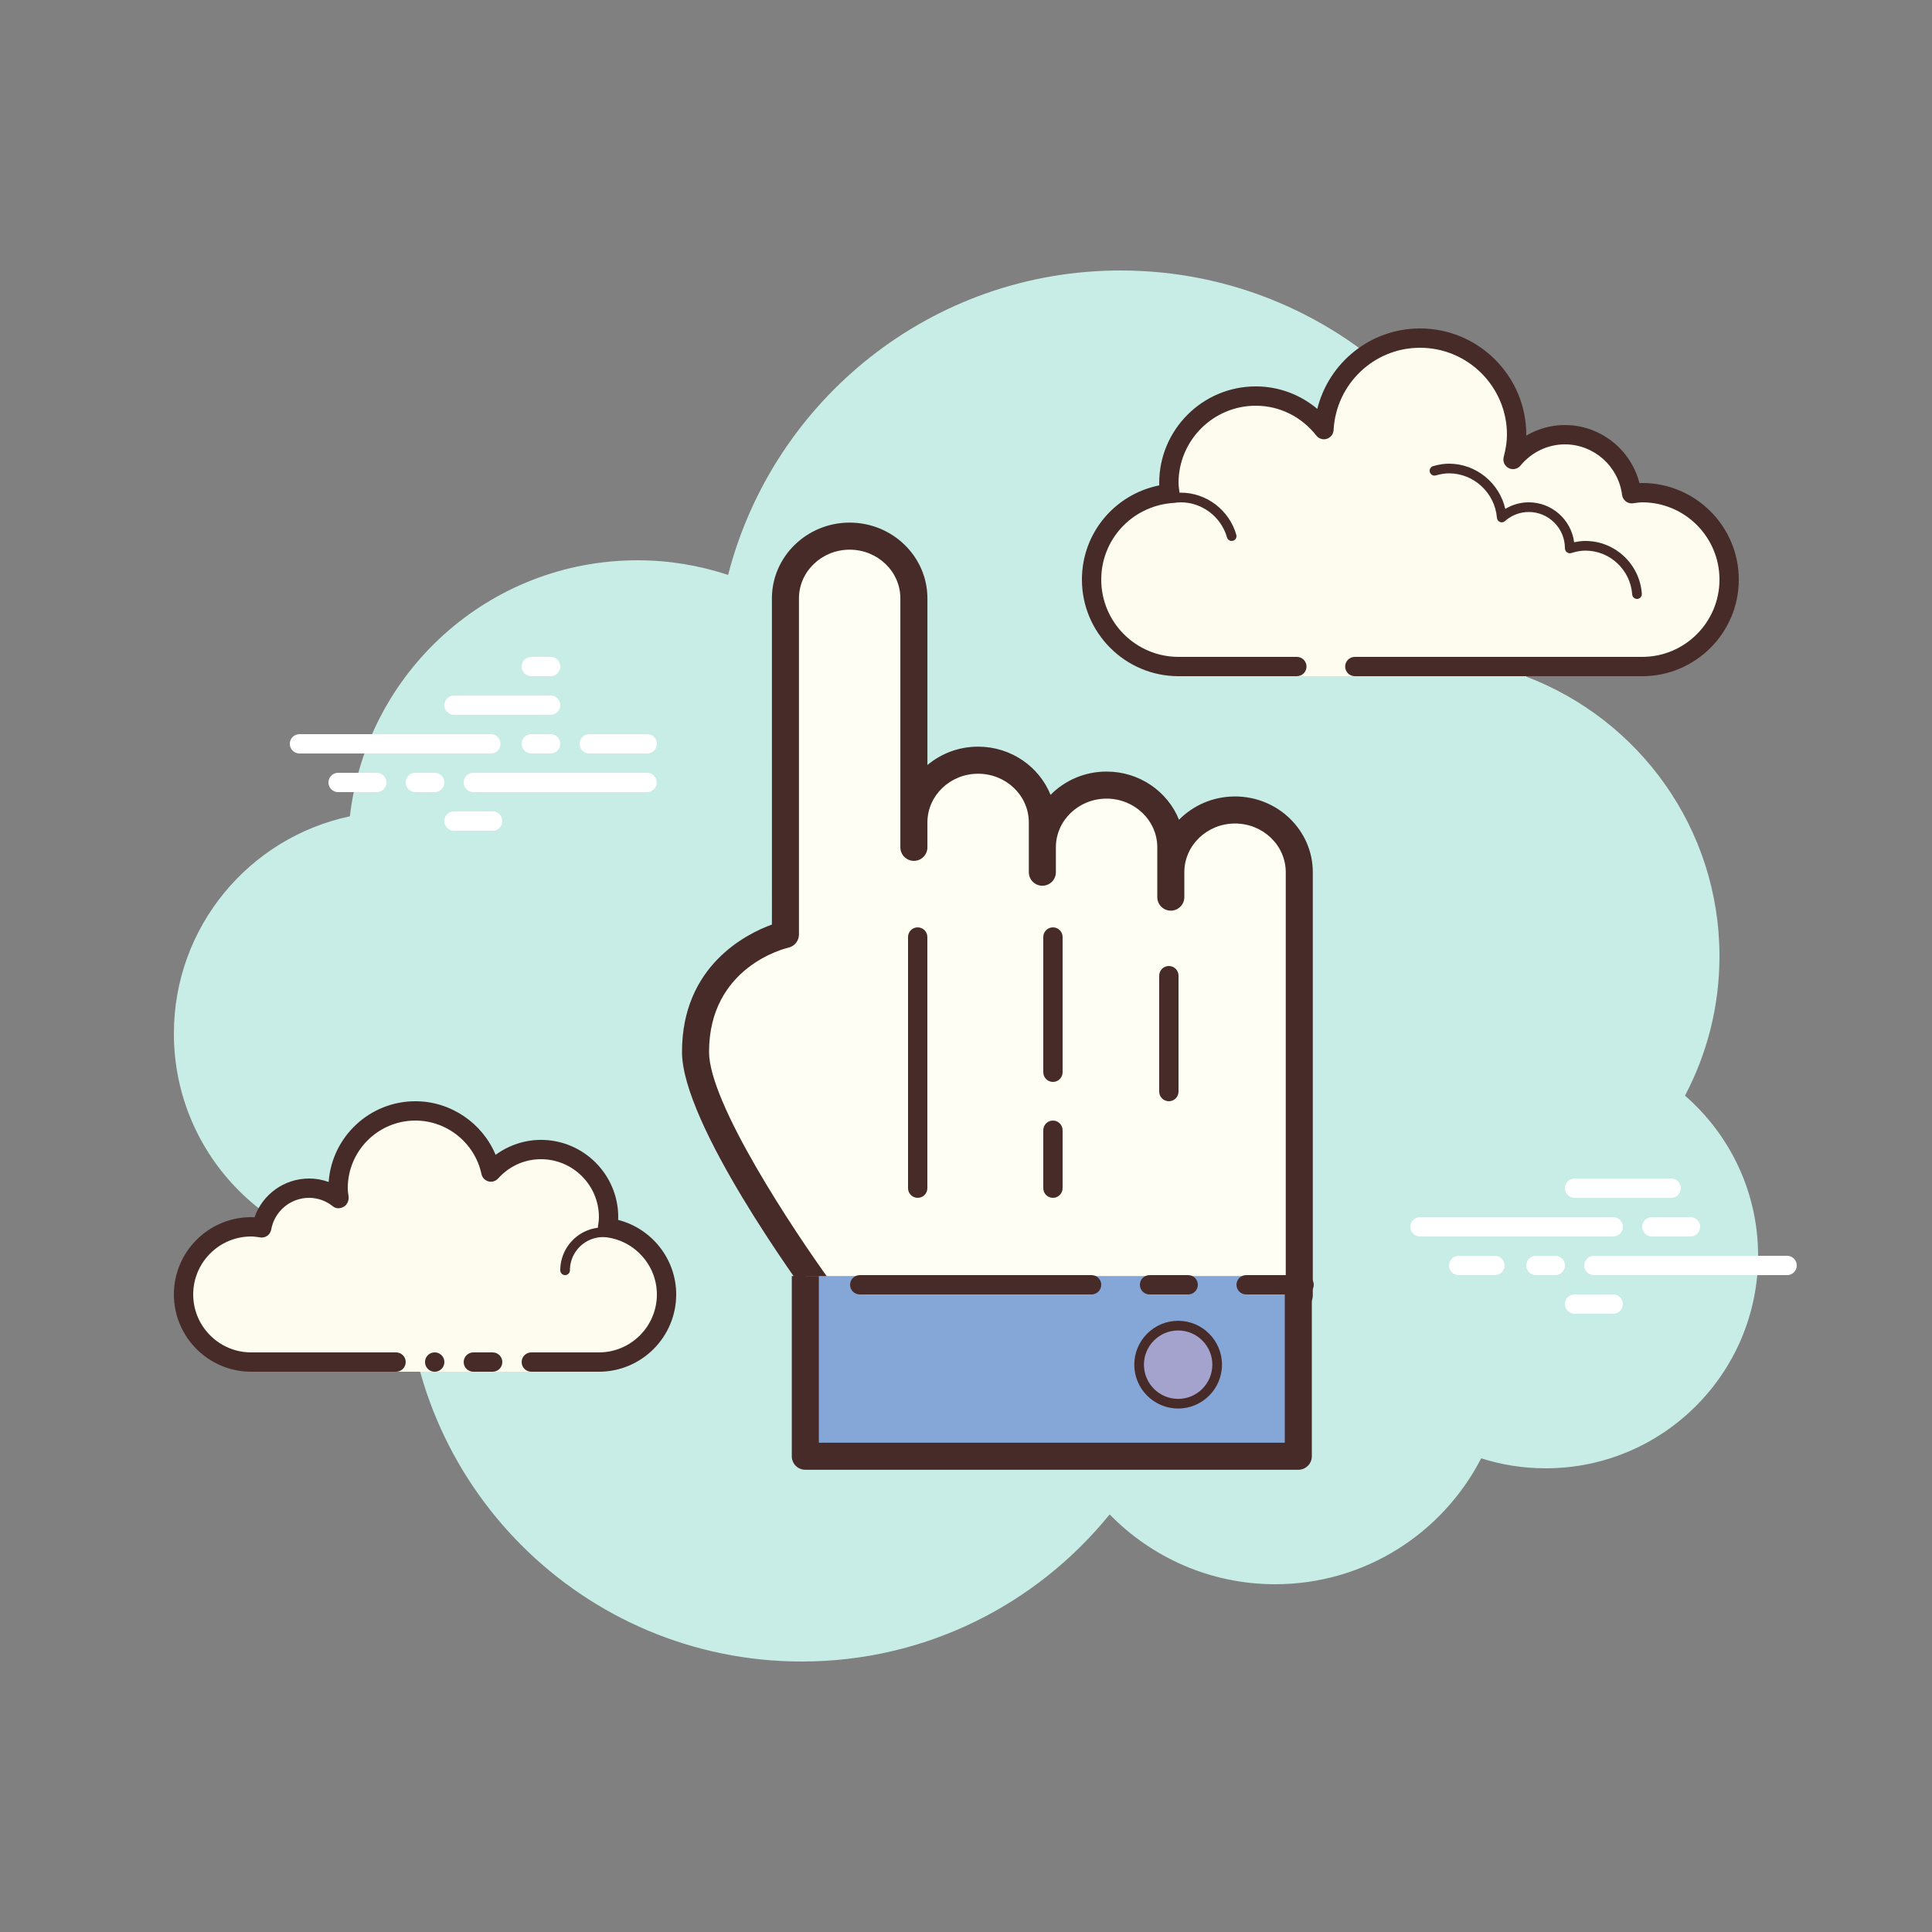<svg xmlns="http://www.w3.org/2000/svg"  viewBox="0 0 100 100" width="100px" height="100px"><rect x="0" y="0" width="100" height="100" fill="#808080" stroke="none"/><path fill="#c7ede6" d="M87.215,56.71C88.35,54.555,89,52.105,89,49.5c0-6.621-4.159-12.257-10.001-14.478 C78.999,35.015,79,35.008,79,35c0-11.598-9.402-21-21-21c-9.784,0-17.981,6.701-20.313,15.757C36.211,29.272,34.638,29,33,29 c-7.692,0-14.023,5.793-14.89,13.252C12.906,43.353,9,47.969,9,53.5C9,59.851,14.149,65,20.5,65c0.177,0,0.352-0.012,0.526-0.022 C21.022,65.153,21,65.324,21,65.5C21,76.822,30.178,86,41.5,86c6.437,0,12.175-2.972,15.934-7.614C59.612,80.611,62.64,82,66,82 c4.65,0,8.674-2.65,10.666-6.518C77.718,75.817,78.837,76,80,76c6.075,0,11-4.925,11-11C91,61.689,89.53,58.727,87.215,56.71z"/><path fill="#fff" d="M25.405 39H15.5c-.276 0-.5-.224-.5-.5s.224-.5.5-.5h9.905c.276 0 .5.224.5.5S25.682 39 25.405 39zM28.5 39h-1c-.276 0-.5-.224-.5-.5s.224-.5.5-.5h1c.276 0 .5.224.5.5S28.777 39 28.5 39zM33.491 41H24.5c-.276 0-.5-.224-.5-.5s.224-.5.5-.5h8.991c.276 0 .5.224.5.5S33.767 41 33.491 41zM22.5 41h-1c-.276 0-.5-.224-.5-.5s.224-.5.5-.5h1c.276 0 .5.224.5.5S22.777 41 22.5 41zM19.5 41h-2c-.276 0-.5-.224-.5-.5s.224-.5.5-.5h2c.276 0 .5.224.5.5S19.777 41 19.5 41zM25.5 43h-2c-.276 0-.5-.224-.5-.5s.224-.5.5-.5h2c.276 0 .5.224.5.5S25.776 43 25.5 43zM28.5 34c-.177 0-.823 0-1 0-.276 0-.5.224-.5.5 0 .276.224.5.5.5.177 0 .823 0 1 0 .276 0 .5-.224.5-.5C29 34.224 28.776 34 28.5 34zM28.5 36c-.177 0-4.823 0-5 0-.276 0-.5.224-.5.5 0 .276.224.5.5.5.177 0 4.823 0 5 0 .276 0 .5-.224.5-.5C29 36.224 28.776 36 28.5 36zM33.5 38c-.177 0-2.823 0-3 0-.276 0-.5.224-.5.5 0 .276.224.5.5.5.177 0 2.823 0 3 0 .276 0 .5-.224.5-.5C34 38.224 33.776 38 33.5 38zM83.5 64h-10c-.276 0-.5-.224-.5-.5s.224-.5.5-.5h10c.276 0 .5.224.5.5S83.776 64 83.5 64zM87.5 64h-2c-.276 0-.5-.224-.5-.5s.224-.5.5-.5h2c.276 0 .5.224.5.5S87.776 64 87.5 64zM92.5 66h-10c-.276 0-.5-.224-.5-.5s.224-.5.5-.5h10c.276 0 .5.224.5.5S92.777 66 92.5 66zM80.5 66h-1c-.276 0-.5-.224-.5-.5s.224-.5.5-.5h1c.276 0 .5.224.5.5S80.776 66 80.5 66zM77.375 66H75.5c-.276 0-.5-.224-.5-.5s.224-.5.5-.5h1.875c.276 0 .5.224.5.5S77.651 66 77.375 66zM86.5 62h-5c-.276 0-.5-.224-.5-.5s.224-.5.5-.5h5c.276 0 .5.224.5.5S86.777 62 86.5 62zM83.5 68h-2c-.276 0-.5-.224-.5-.5s.224-.5.5-.5h2c.276 0 .5.224.5.5S83.776 68 83.5 68z"/><g><path fill="#fdfcef" d="M67.125,34.5c0,0-3.64,0-6.125,0s-4.5-2.015-4.5-4.5c0-2.333,1.782-4.229,4.055-4.455 C60.533,25.364,60.5,25.187,60.5,25c0-2.485,2.015-4.5,4.5-4.5c1.438,0,2.703,0.686,3.527,1.736 C68.667,19.6,70.829,17.5,73.5,17.5c2.761,0,5,2.239,5,5c0,0.446-0.077,0.87-0.187,1.282c0.642-0.777,1.6-1.282,2.687-1.282 c1.781,0,3.234,1.335,3.455,3.055C84.636,25.533,84.813,25.5,85,25.5c2.485,0,4.5,2.015,4.5,4.5s-2.015,4.5-4.5,4.5s-9.5,0-9.5,0 h-5.375V35h-3V34.5z"/><path fill="#472b29" d="M73.5,17c3.033,0,5.5,2.467,5.5,5.5c0,0.016,0,0.031,0,0.047C79.602,22.192,80.29,22,81,22 c1.831,0,3.411,1.261,3.858,3.005C84.905,25.002,84.952,25,85,25c2.757,0,5,2.243,5,5s-2.243,5-5,5H70.125 c-0.276,0-0.5-0.224-0.5-0.5s0.224-0.5,0.5-0.5H85c2.206,0,4-1.794,4-4s-1.794-4-4-4c-0.117,0-0.23,0.017-0.343,0.032 l-0.141,0.019c-0.021,0.003-0.041,0.004-0.062,0.004c-0.246,0-0.462-0.185-0.495-0.437C83.768,24.125,82.496,23,81,23 c-0.885,0-1.723,0.401-2.301,1.1c-0.098,0.118-0.241,0.182-0.386,0.182c-0.078,0-0.156-0.018-0.228-0.056 c-0.209-0.107-0.314-0.346-0.254-0.573C77.946,23.218,78,22.852,78,22.5c0-2.481-2.019-4.5-4.5-4.5 c-2.381,0-4.347,1.872-4.474,4.263c-0.011,0.208-0.15,0.387-0.349,0.45c-0.05,0.016-0.101,0.024-0.152,0.024 c-0.15,0-0.296-0.069-0.392-0.192C67.362,21.563,66.221,21,65,21c-2.206,0-4,1.794-4,4c0,0.117,0.017,0.23,0.032,0.343 l0.019,0.141c0.016,0.134-0.022,0.268-0.106,0.373c-0.084,0.105-0.207,0.172-0.34,0.185C58.549,26.247,57,27.949,57,30 c0,2.206,1.794,4,4,4h6.125c0.276,0,0.5,0.224,0.5,0.5s-0.224,0.5-0.5,0.5H61c-2.757,0-5-2.243-5-5 c0-2.397,1.689-4.413,4.003-4.877C60.001,25.082,60,25.041,60,25c0-2.757,2.243-5,5-5c1.176,0,2.293,0.416,3.183,1.164 C68.781,18.76,70.945,17,73.5,17L73.5,17z"/><path fill="#472b29" d="M75 24c1.403 0 2.609.999 2.913 2.341C78.28 26.119 78.699 26 79.125 26c1.202 0 2.198.897 2.353 2.068C81.681 28.022 81.874 28 82.063 28c1.529 0 2.811 1.2 2.918 2.732C84.99 30.87 84.886 30.99 84.749 31c-.006 0-.012 0-.018 0-.13 0-.24-.101-.249-.232-.089-1.271-1.151-2.268-2.419-2.268-.229 0-.47.042-.738.127-.022.007-.045.01-.067.01-.055 0-.11-.02-.156-.054C81.038 28.537 81 28.455 81 28.375c0-1.034-.841-1.875-1.875-1.875-.447 0-.885.168-1.231.473-.047.041-.106.063-.165.063-.032 0-.063-.006-.093-.019-.088-.035-.148-.117-.155-.212C77.377 25.512 76.288 24.5 75 24.5c-.208 0-.425.034-.682.107-.023.007-.047.01-.07.01-.109 0-.207-.073-.239-.182-.038-.133.039-.271.172-.309C74.483 24.04 74.744 24 75 24L75 24zM61.117 25.5c1.326 0 2.508.897 2.874 2.182.038.133-.039.271-.172.309C63.795 27.997 63.772 28 63.75 28c-.109 0-.209-.072-.24-.182C63.205 26.748 62.221 26 61.117 26c-.117 0-.23.014-.342.029-.012.002-.023.003-.035.003-.121 0-.229-.092-.246-.217-.019-.137.077-.263.214-.281C60.842 25.516 60.978 25.5 61.117 25.5L61.117 25.5z"/></g><g><path fill="#fdfcef" d="M27.5,70.5c0,0,1.567,0,3.5,0s3.5-1.567,3.5-3.5c0-1.781-1.335-3.234-3.055-3.455 C31.473,63.366,31.5,63.187,31.5,63c0-1.933-1.567-3.5-3.5-3.5c-1.032,0-1.95,0.455-2.59,1.165 c-0.384-1.808-1.987-3.165-3.91-3.165c-2.209,0-4,1.791-4,4c0,0.191,0.03,0.374,0.056,0.558C17.128,61.714,16.592,61.5,16,61.5 c-1.228,0-2.245,0.887-2.455,2.055C13.366,63.527,13.187,63.5,13,63.5c-1.933,0-3.5,1.567-3.5,3.5s1.567,3.5,3.5,3.5s7.5,0,7.5,0 V71h7V70.5z"/><path fill="#472b29" d="M29.25 66C29.112 66 29 65.888 29 65.75c0-1.223.995-2.218 2.218-2.218.034.009.737-.001 1.244.136.133.036.212.173.176.306-.036.134-.173.213-.306.176-.444-.12-1.1-.12-1.113-.118-.948 0-1.719.771-1.719 1.718C29.5 65.888 29.388 66 29.25 66zM22.5 70A.5.5 0 1 0 22.5 71 .5.5 0 1 0 22.5 70z"/><path fill="#472b29" d="M31,71h-3.5c-0.276,0-0.5-0.224-0.5-0.5s0.224-0.5,0.5-0.5H31c1.654,0,3-1.346,3-3 c0-1.496-1.125-2.768-2.618-2.959c-0.134-0.018-0.255-0.088-0.336-0.196s-0.115-0.244-0.094-0.377C30.975,63.314,31,63.16,31,63 c0-1.654-1.346-3-3-3c-0.85,0-1.638,0.355-2.219,1c-0.125,0.139-0.321,0.198-0.5,0.148c-0.182-0.049-0.321-0.195-0.36-0.379 C24.58,59.165,23.141,58,21.5,58c-1.93,0-3.5,1.57-3.5,3.5c0,0.143,0.021,0.28,0.041,0.418c0.029,0.203-0.063,0.438-0.242,0.54 c-0.179,0.102-0.396,0.118-0.556-0.01C16.878,62.155,16.449,62,16,62c-0.966,0-1.792,0.691-1.963,1.644 c-0.048,0.267-0.296,0.446-0.569,0.405C13.314,64.025,13.16,64,13,64c-1.654,0-3,1.346-3,3s1.346,3,3,3h7.5 c0.276,0,0.5,0.224,0.5,0.5S20.776,71,20.5,71H13c-2.206,0-4-1.794-4-4s1.794-4,4-4c0.059,0,0.116,0.002,0.174,0.006 C13.588,61.82,14.711,61,16,61c0.349,0,0.689,0.061,1.011,0.18C17.176,58.847,19.126,57,21.5,57c1.831,0,3.466,1.127,4.153,2.774 C26.333,59.276,27.155,59,28,59c2.206,0,4,1.794,4,4c0,0.048-0.001,0.095-0.004,0.142C33.739,63.59,35,65.169,35,67 C35,69.206,33.206,71,31,71z"/><path fill="#472b29" d="M25.5,70c-0.159,0-0.841,0-1,0c-0.276,0-0.5,0.224-0.5,0.5c0,0.276,0.224,0.5,0.5,0.5 c0.159,0,0.841,0,1,0c0.276,0,0.5-0.224,0.5-0.5C26,70.224,25.776,70,25.5,70z"/></g><g><path fill="#fffef4" d="M60.601,46.434v-1.289c0-1.779,1.489-3.221,3.324-3.221s3.324,1.443,3.324,3.221v21.906H42.649 c0,0-6.649-9.02-6.649-12.602c0-5.051,4.654-6.082,4.654-6.082V30.971c0-1.779,1.489-3.221,3.324-3.221 c1.836,0,3.324,1.443,3.324,3.221v12.886v-1.289c0-1.779,1.489-3.221,3.324-3.221s3.324,1.443,3.324,3.221v2.577v-1.289 c0-1.779,1.489-3.221,3.324-3.221s3.324,1.443,3.324,3.221V46.434z"/><path fill="#472b29" d="M67.25,67.752H42.649c-0.222,0-0.432-0.105-0.563-0.285c-0.694-0.942-6.786-9.313-6.786-13.018 c0-4.452,3.317-6.108,4.654-6.595V30.972c0-2.162,1.806-3.922,4.024-3.922c2.219,0,4.025,1.76,4.025,3.922v8.626 c0.705-0.593,1.623-0.951,2.624-0.951c1.703,0,3.162,1.036,3.749,2.495c0.732-0.743,1.762-1.206,2.9-1.206 c1.703,0,3.162,1.035,3.749,2.494c0.733-0.743,1.762-1.206,2.9-1.206c2.219,0,4.025,1.76,4.025,3.922v21.906 C67.95,67.438,67.637,67.752,67.25,67.752z M43.004,66.352H66.55V45.146c0-1.391-1.177-2.521-2.625-2.521 c-1.447,0-2.624,1.131-2.624,2.521v1.289c0,0.387-0.313,0.7-0.7,0.7s-0.7-0.313-0.7-0.7v-2.577c0-1.391-1.177-2.521-2.625-2.521 c-1.447,0-2.624,1.131-2.624,2.521v1.288c0,0.387-0.313,0.7-0.7,0.7s-0.7-0.313-0.7-0.7v-2.577c0-1.391-1.177-2.521-2.625-2.521 c-1.447,0-2.624,1.131-2.624,2.521v1.289c0,0.387-0.313,0.7-0.7,0.7s-0.7-0.313-0.7-0.7V30.972c0-1.391-1.177-2.521-2.625-2.521 c-1.447,0-2.624,1.131-2.624,2.521v17.396c0,0.328-0.229,0.612-0.549,0.684c-0.166,0.038-4.105,0.99-4.105,5.398 C36.7,57.098,41.066,63.678,43.004,66.352z"/></g><g><path fill="#84a7d7" d="M67.2 66.048L67.2 75.375 41.683 75.375 41.683 66.048"/><path fill="#472b29" d="M67.2,76.075H41.683c-0.387,0-0.7-0.313-0.7-0.7v-9.327h1.4v8.627H66.5v-8.627h1.4v9.327 C67.9,75.762,67.586,76.075,67.2,76.075z"/></g><g><path fill="#a3a3cd" d="M60.98 68.615A2.02 2.02 0 1 0 60.98 72.655A2.02 2.02 0 1 0 60.98 68.615Z"/><path fill="#472b29" d="M60.98,72.905c-1.251,0-2.27-1.019-2.27-2.271c0-1.251,1.019-2.27,2.27-2.27s2.27,1.019,2.27,2.27 C63.25,71.887,62.231,72.905,60.98,72.905z M60.98,68.865c-0.976,0-1.77,0.794-1.77,1.77c0,0.977,0.794,1.771,1.77,1.771 s1.77-0.794,1.77-1.771C62.75,69.659,61.956,68.865,60.98,68.865z"/></g><g><path fill="#472b29" d="M47.5,62c-0.276,0-0.5-0.224-0.5-0.5v-13c0-0.276,0.224-0.5,0.5-0.5s0.5,0.224,0.5,0.5v13 C48,61.776,47.776,62,47.5,62z"/></g><g><path fill="#472b29" d="M56.5,67h-12c-0.276,0-0.5-0.224-0.5-0.5s0.224-0.5,0.5-0.5h12c0.276,0,0.5,0.224,0.5,0.5 S56.776,67,56.5,67z"/></g><g><path fill="#472b29" d="M61.5,67h-2c-0.276,0-0.5-0.224-0.5-0.5s0.224-0.5,0.5-0.5h2c0.276,0,0.5,0.224,0.5,0.5 S61.776,67,61.5,67z"/></g><g><path fill="#472b29" d="M67.5,67h-3c-0.276,0-0.5-0.224-0.5-0.5s0.224-0.5,0.5-0.5h3c0.276,0,0.5,0.224,0.5,0.5 S67.776,67,67.5,67z"/></g><g><path fill="#472b29" d="M54.5,56c-0.276,0-0.5-0.224-0.5-0.5v-7c0-0.276,0.224-0.5,0.5-0.5s0.5,0.224,0.5,0.5v7 C55,55.776,54.776,56,54.5,56z"/></g><g><path fill="#472b29" d="M60.5,57c-0.276,0-0.5-0.224-0.5-0.5v-6c0-0.276,0.224-0.5,0.5-0.5s0.5,0.224,0.5,0.5v6 C61,56.776,60.776,57,60.5,57z"/></g><g><path fill="#472b29" d="M54.5,62c-0.276,0-0.5-0.224-0.5-0.5v-3c0-0.276,0.224-0.5,0.5-0.5s0.5,0.224,0.5,0.5v3 C55,61.776,54.776,62,54.5,62z"/></g></svg>